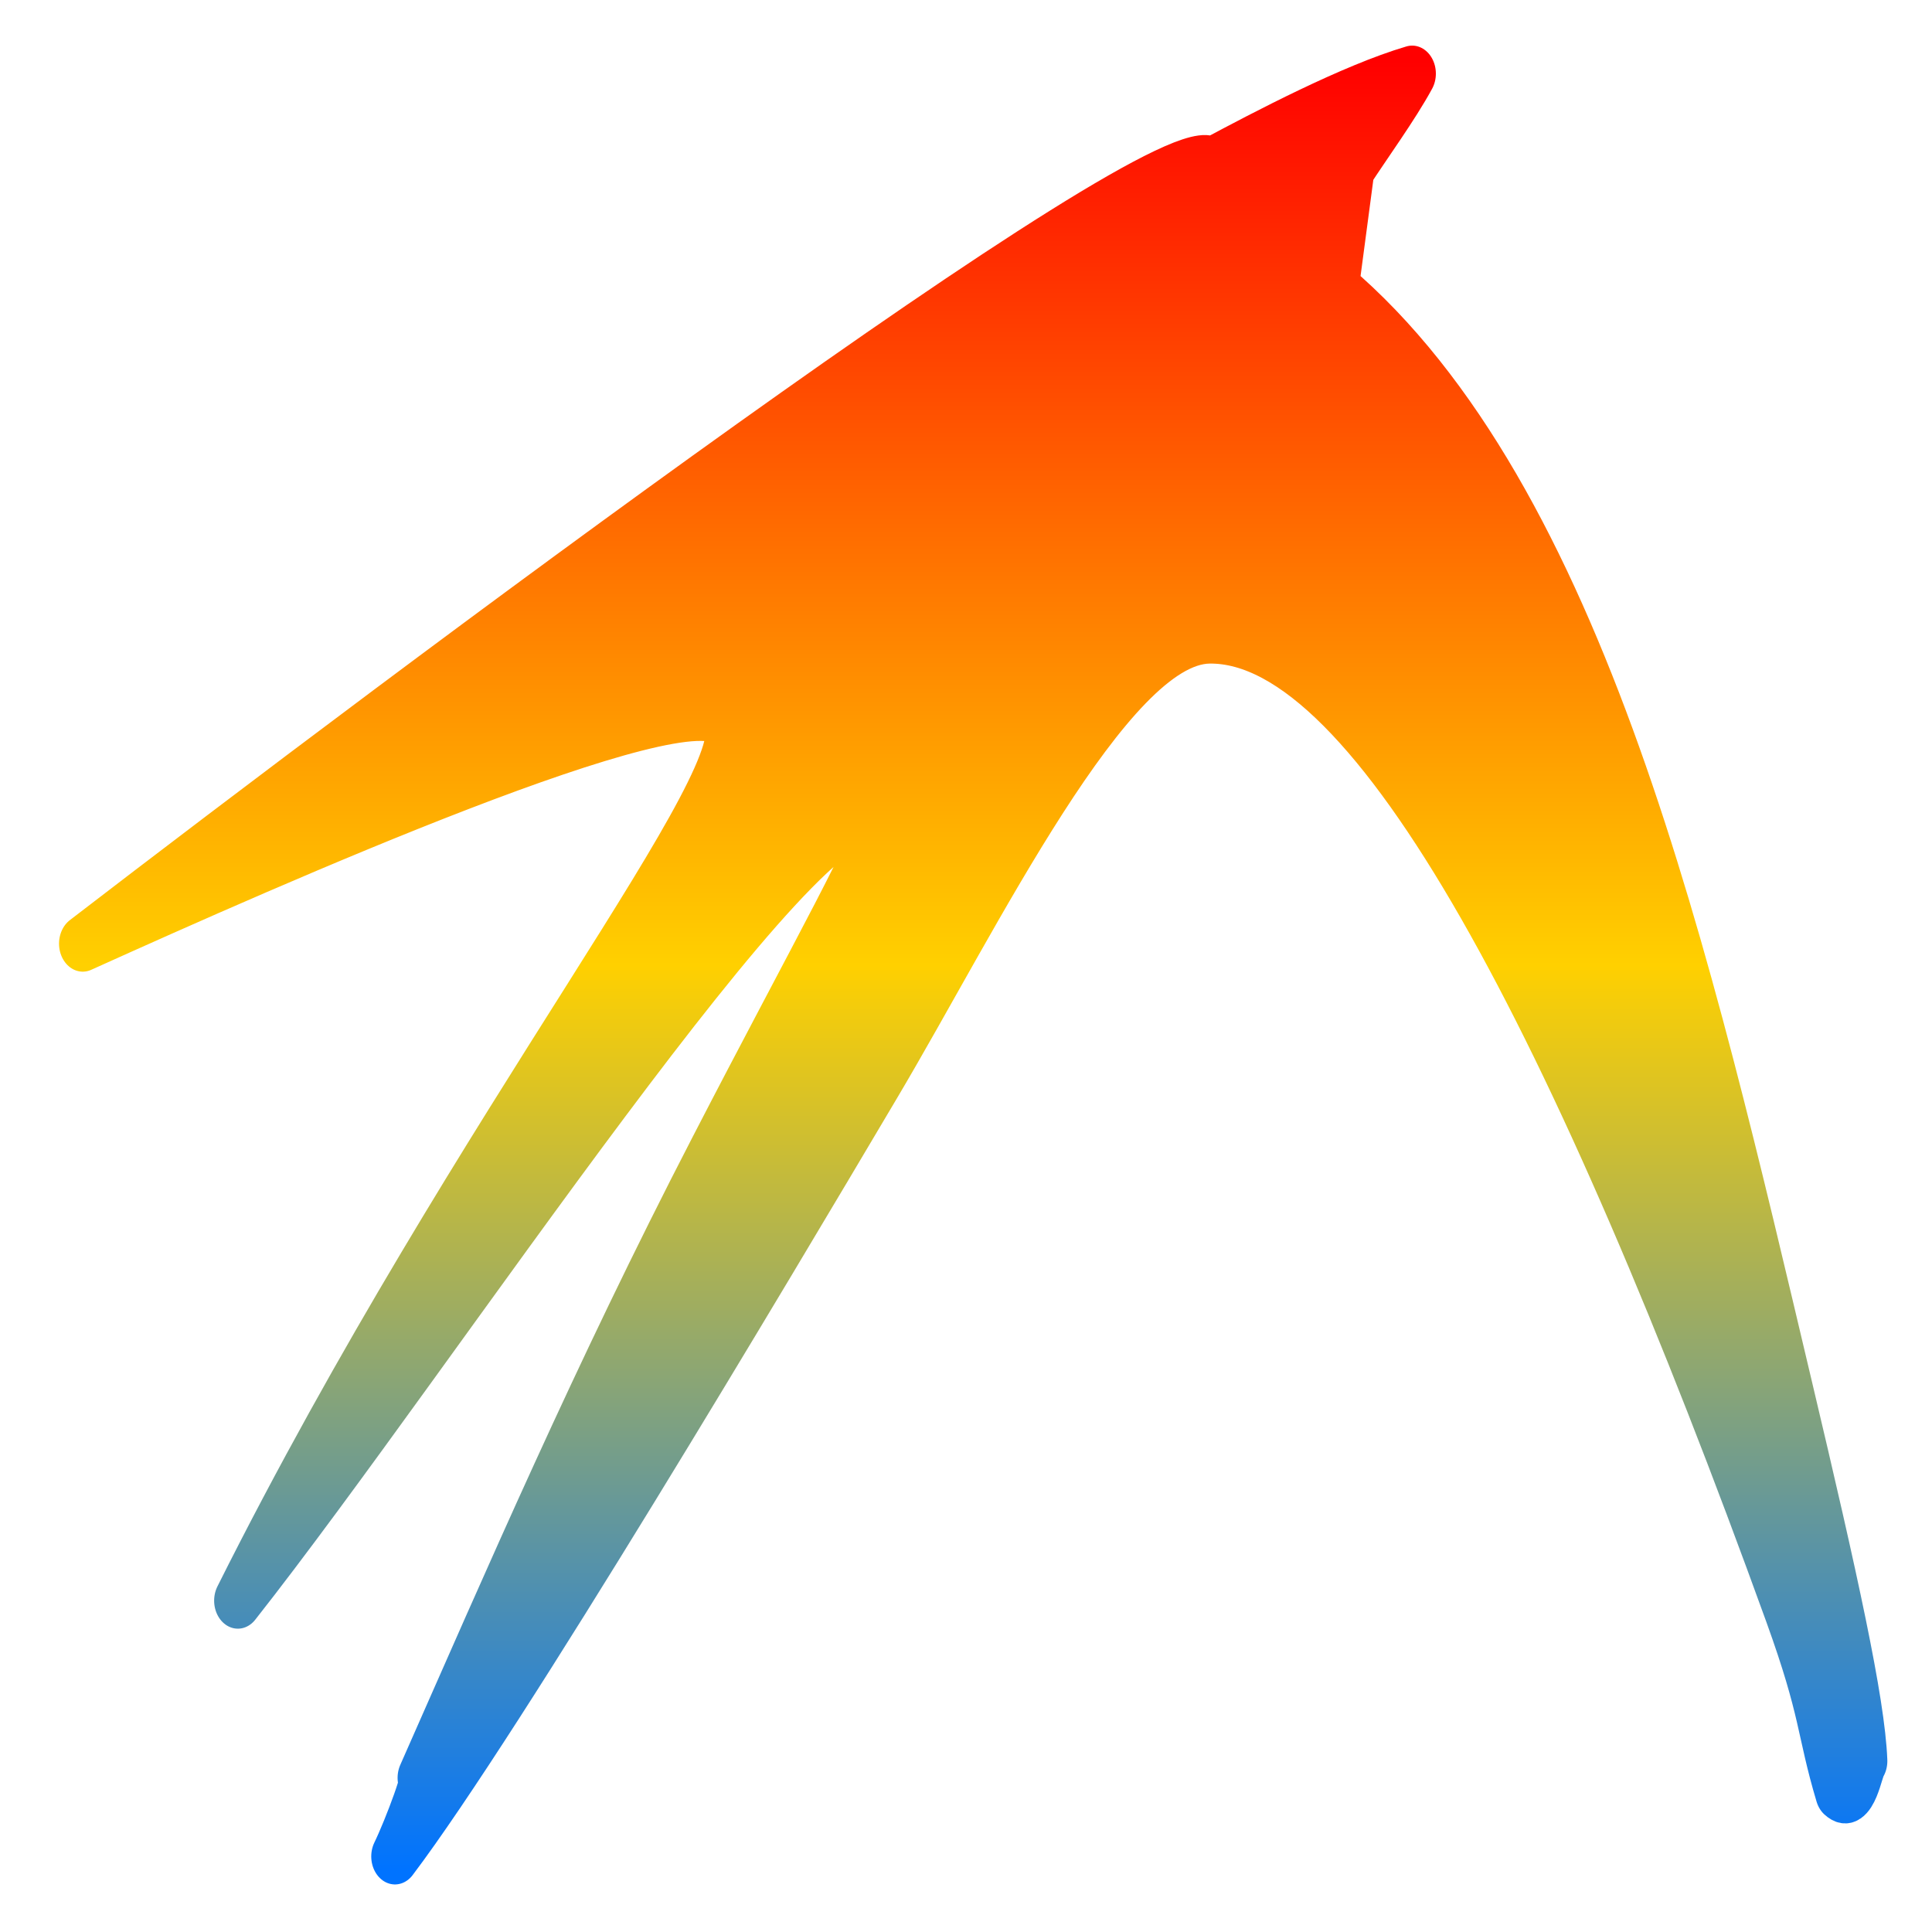 <svg xmlns="http://www.w3.org/2000/svg" xmlns:xlink="http://www.w3.org/1999/xlink" width="64" height="64" viewBox="0 0 64 64" version="1.1"><defs><linearGradient id="linear0" x1="0%" x2="0%" y1="0%" y2="100%"><stop offset="0%" style="stop-color:#ff0000; stop-opacity:1"/><stop offset="50%" style="stop-color:#ffd000; stop-opacity:1"/><stop offset="100%" style="stop-color:#0073ff; stop-opacity:1"/></linearGradient></defs><g id="surface1"><path style="fill-rule:evenodd;fill:url(#linear0);stroke-width:7.702;stroke-linecap:round;stroke-linejoin:round;stroke:url(#linear0);stroke-miterlimit:4;" d="M 323.271 130.817 C 313.277 133.311 299.217 139.578 290.758 143.399 C 283.584 137.732 158.786 216.965 107.398 250.404 C 138.07 238.68 206.108 213.143 211.786 219.766 C 218.058 227.151 171.504 274.904 132.584 340.713 C 164.733 306.157 225.693 227.021 236.914 232.818 C 237.662 234.972 225.597 252.93 209.657 279.082 C 190.628 310.254 176.395 338.204 162.373 365.068 C 163.85 363.935 160.033 372.501 158.096 375.869 C 175.474 356.389 218.749 294.757 236.492 269.399 C 252.739 246.21 274.357 208.285 290.316 208.059 C 316.903 207.735 349.895 261.561 384.327 342.122 C 390.177 355.838 389.41 358.089 392.575 367.06 C 395.069 369.003 395.817 363.643 396.584 362.752 C 396.22 354.802 391.885 338.058 384.442 311.501 C 368.08 253.027 351.123 189.339 310.726 160.354 L 313.316 143.836 C 316.174 140.096 320.701 134.833 323.271 130.817 Z M 323.271 130.817 " transform="matrix(0.204,0,0,0.241,-19.168,-29.088)"/></g></svg>
